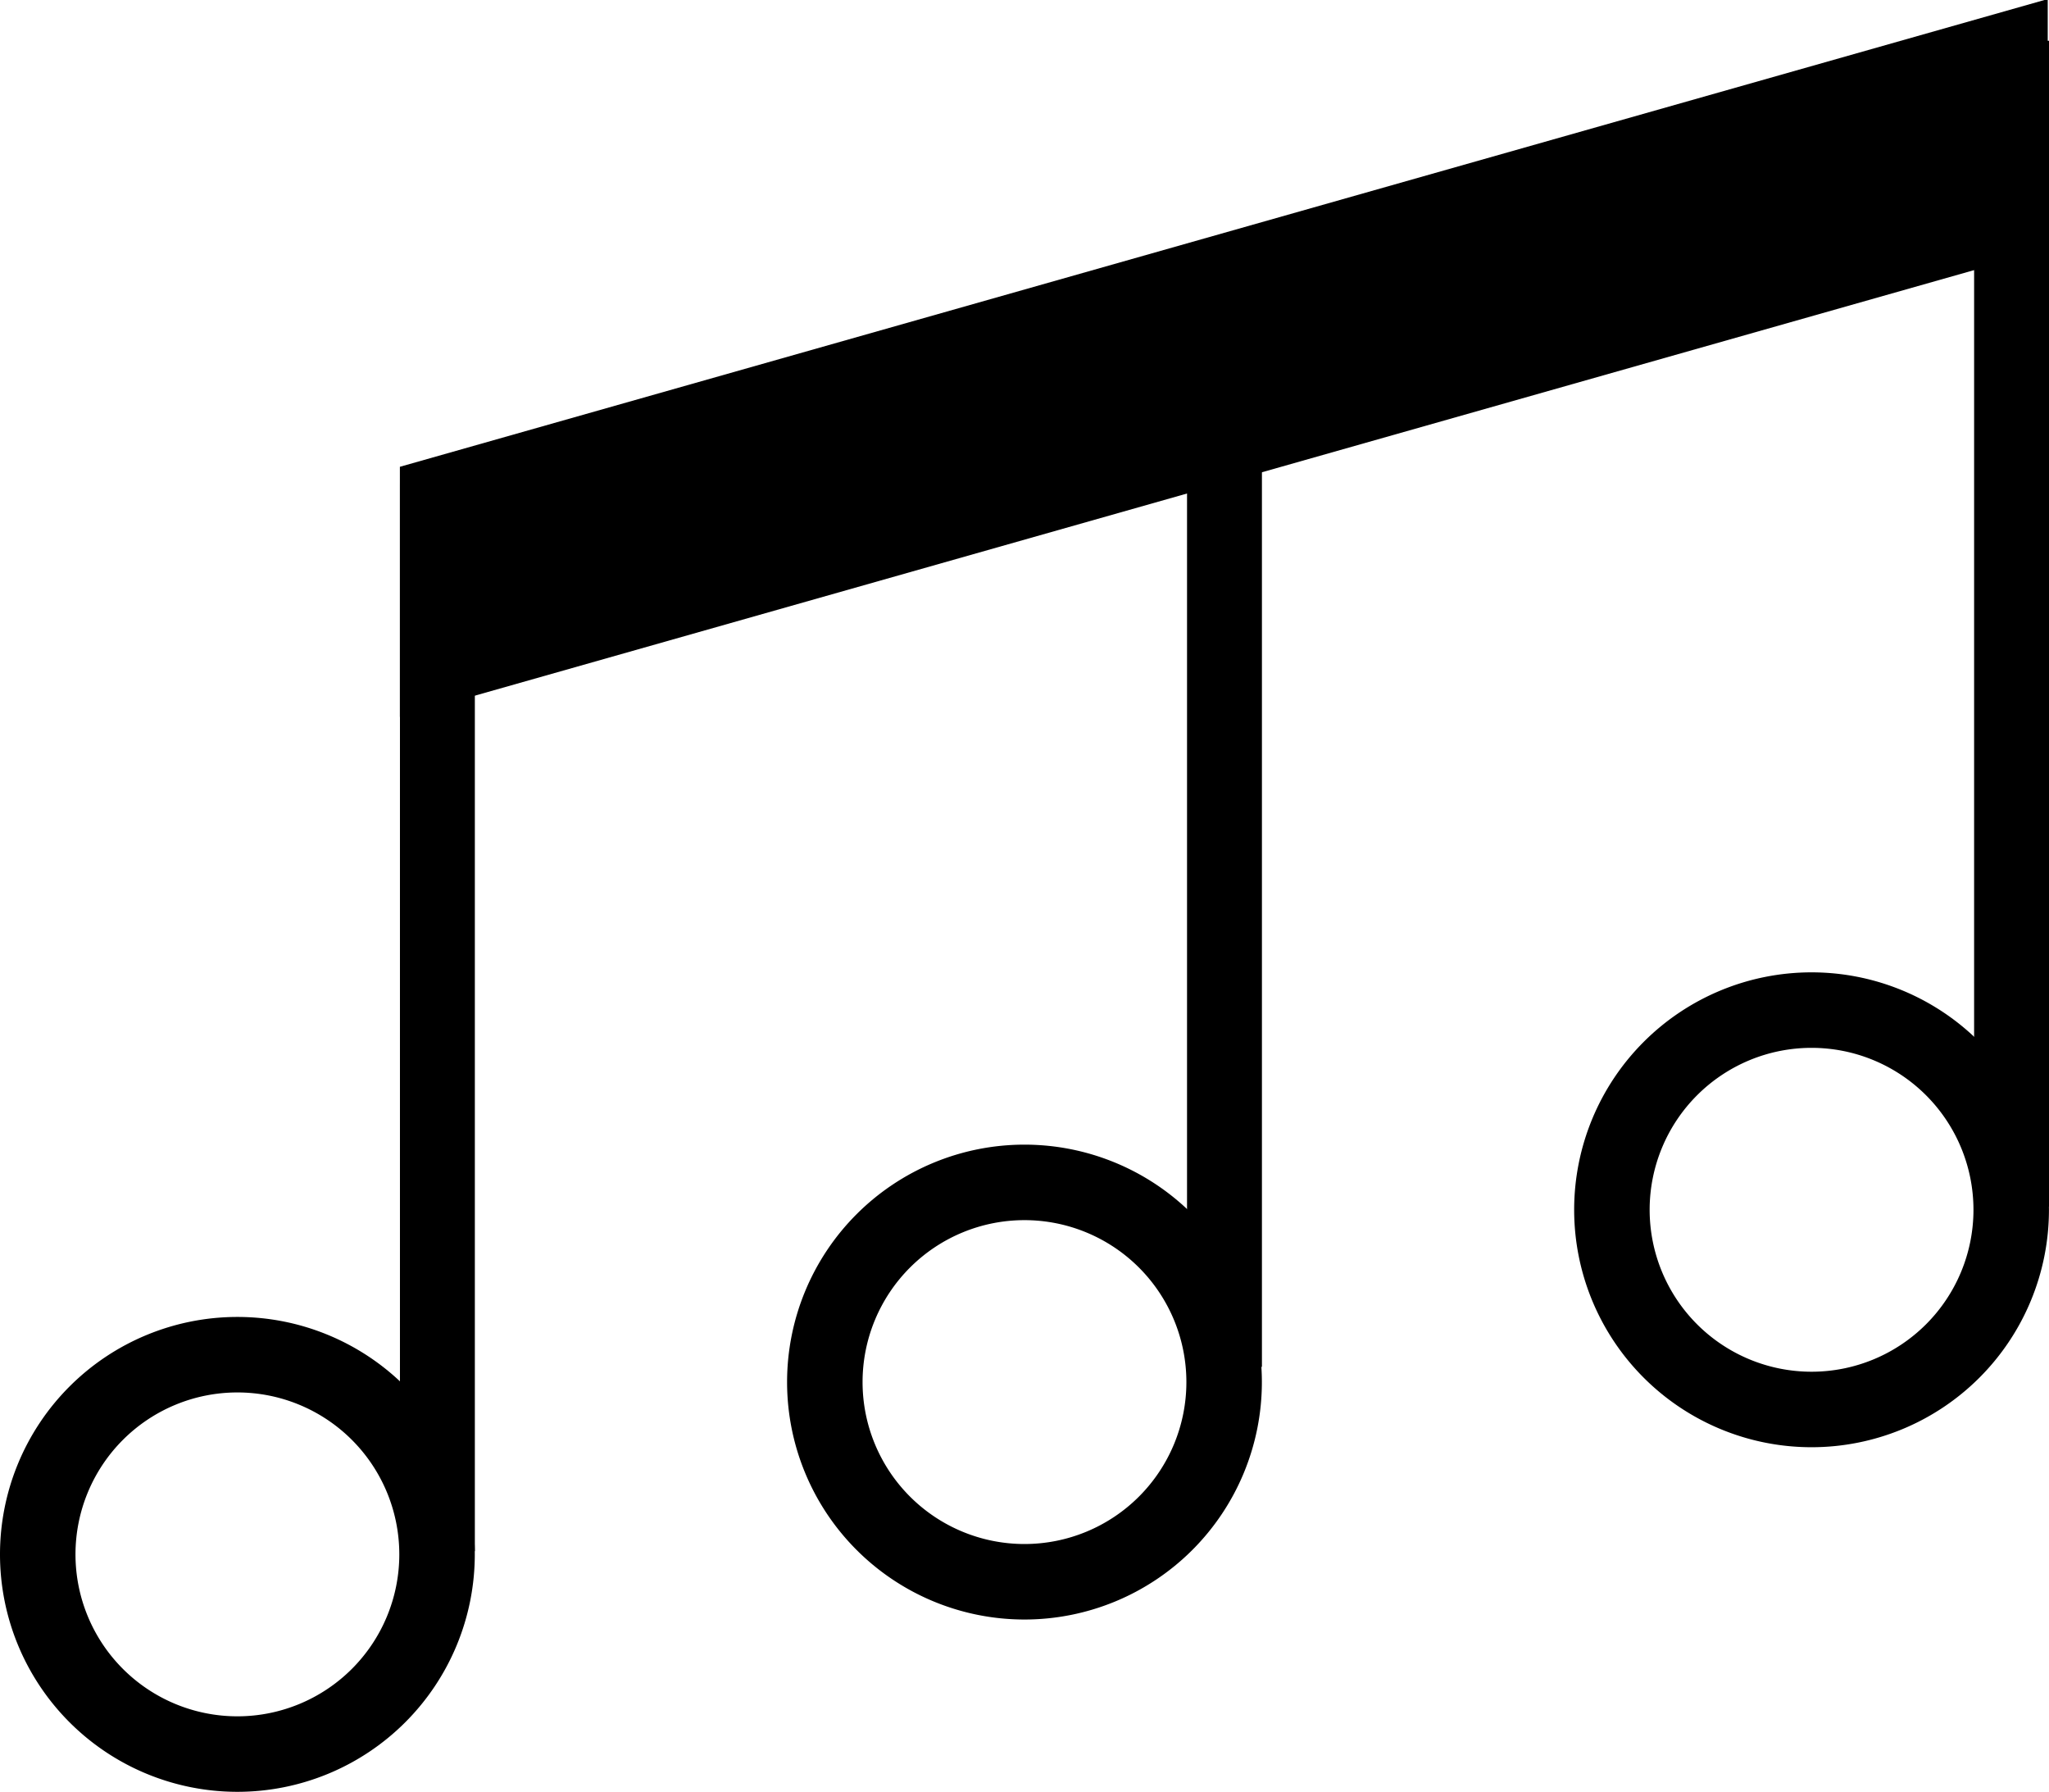<?xml version="1.0" encoding="UTF-8" standalone="no"?>
<!-- Created with Inkscape (http://www.inkscape.org/) -->

<svg
   xmlns:dc="http://purl.org/dc/elements/1.1/"
   xmlns:cc="http://creativecommons.org/ns#"
   xmlns:rdf="http://www.w3.org/1999/02/22-rdf-syntax-ns#"
   xmlns:svg="http://www.w3.org/2000/svg"
   xmlns="http://www.w3.org/2000/svg"
   xmlns:sodipodi="http://sodipodi.sourceforge.net/DTD/sodipodi-0.dtd"
   xmlns:inkscape="http://www.inkscape.org/namespaces/inkscape"
   width="217.151mm"
   height="189.858mm"
   viewBox="0 0 217.151 189.858"
   version="1.1"
   id="svg8"
   inkscape:version="0.92.4 (5da689c313, 2019-01-14)"
   sodipodi:docname="metrinom_logo.svg">
  <defs
     id="defs2" />
  <sodipodi:namedview
     id="base"
     pagecolor="#ffffff"
     bordercolor="#666666"
     borderopacity="1.0"
     inkscape:pageopacity="0.0"
     inkscape:pageshadow="2"
     inkscape:zoom="0.98994949"
     inkscape:cx="539.21785"
     inkscape:cy="321.55455"
     inkscape:document-units="mm"
     inkscape:current-layer="layer1"
     showgrid="false"
     inkscape:window-width="1920"
     inkscape:window-height="1017"
     inkscape:window-x="1912"
     inkscape:window-y="-8"
     inkscape:window-maximized="1"
     inkscape:pagecheckerboard="true" />
  <g
     inkscape:label="Layer 1"
     inkscape:groupmode="layer"
     id="layer1"
     transform="translate(7.252,-49.848)">
    <g
       id="g4641">
      <g
         id="g4626">
        <g
           id="g4612">
          <g
             id="g4556"
             transform="translate(67.645,69.757)" />
          <g
             transform="translate(-19.778,-9.622)"
             id="g4583">
            <g
               id="g4544"
               transform="translate(-15.769,90.872)">
              <path
                 id="path4530"
                 d="M 74.613,133.297 A 21.159,21.159 0 0 1 53.454,154.456 21.159,21.159 0 0 1 32.295,133.297 21.159,21.159 0 0 1 53.454,112.139 21.159,21.159 0 0 1 74.613,133.297 Z"
                 style="opacity:1;fill:none;fill-opacity:1;fill-rule:nonzero;stroke:#000000;stroke-width:8;stroke-miterlimit:4;stroke-dasharray:none;stroke-opacity:1"
                 inkscape:connector-curvature="0" />
              <path
                 id="rect4540"
                 d="M 70.682,19.863 H 78.619 V 132.958 h -7.938 z"
                 style="opacity:1;fill:#000000;fill-opacity:1;fill-rule:nonzero;stroke:none;stroke-width:8.241;stroke-miterlimit:4;stroke-dasharray:none;stroke-opacity:1"
                 inkscape:connector-curvature="0" />
            </g>
            <path
               id="circle4552"
               d="M 74.613,136.155 A 21.159,21.159 0 0 1 53.454,157.314 21.159,21.159 0 0 1 32.295,136.155 21.159,21.159 0 0 1 53.454,114.997 21.159,21.159 0 0 1 74.613,136.155 Z"
               style="opacity:1;fill:none;fill-opacity:1;fill-rule:nonzero;stroke:#000000;stroke-width:8;stroke-miterlimit:4;stroke-dasharray:none;stroke-opacity:1"
               transform="translate(67.645,69.757)"
               inkscape:connector-curvature="0" />
            <path
               id="rect4554"
               d="M 70.682,22.252 H 78.619 V 134.546 h -7.938 z"
               style="opacity:1;fill:#000000;fill-opacity:1;fill-rule:nonzero;stroke:none;stroke-width:8.211;stroke-miterlimit:4;stroke-dasharray:none;stroke-opacity:1"
               transform="translate(67.645,69.757)"
               inkscape:connector-curvature="0" />
            <g
               id="g4568"
               transform="translate(151.059,54.359)">
              <path
                 id="circle4564"
                 d="M 74.613,133.297 A 21.159,21.159 0 0 1 53.454,154.456 21.159,21.159 0 0 1 32.295,133.297 21.159,21.159 0 0 1 53.454,112.139 21.159,21.159 0 0 1 74.613,133.297 Z"
                 style="opacity:1;fill:none;fill-opacity:1;fill-rule:nonzero;stroke:#000000;stroke-width:8;stroke-miterlimit:4;stroke-dasharray:none;stroke-opacity:1"
                 inkscape:connector-curvature="0" />
              <path
                 id="rect4566"
                 d="M 70.682,9.43 H 78.619 V 132.958 h -7.938 z"
                 style="opacity:1;fill:#000000;fill-opacity:1;fill-rule:nonzero;stroke:none;stroke-width:8.612;stroke-miterlimit:4;stroke-dasharray:none;stroke-opacity:1"
                 inkscape:connector-curvature="0" />
            </g>
            <path
               id="rect4570"
               d="M 57.074,124.512 H 238.609 V 151.017 H 57.074 Z"
               style="opacity:1;fill:#000000;fill-opacity:1;fill-rule:nonzero;stroke:none;stroke-width:16.054;stroke-miterlimit:4;stroke-dasharray:none;stroke-opacity:1"
               transform="matrix(0.962,-0.273,0,1,0,0)"
               inkscape:connector-curvature="0" />
          </g>
        </g>
      </g>
    </g>
  </g>
</svg>

